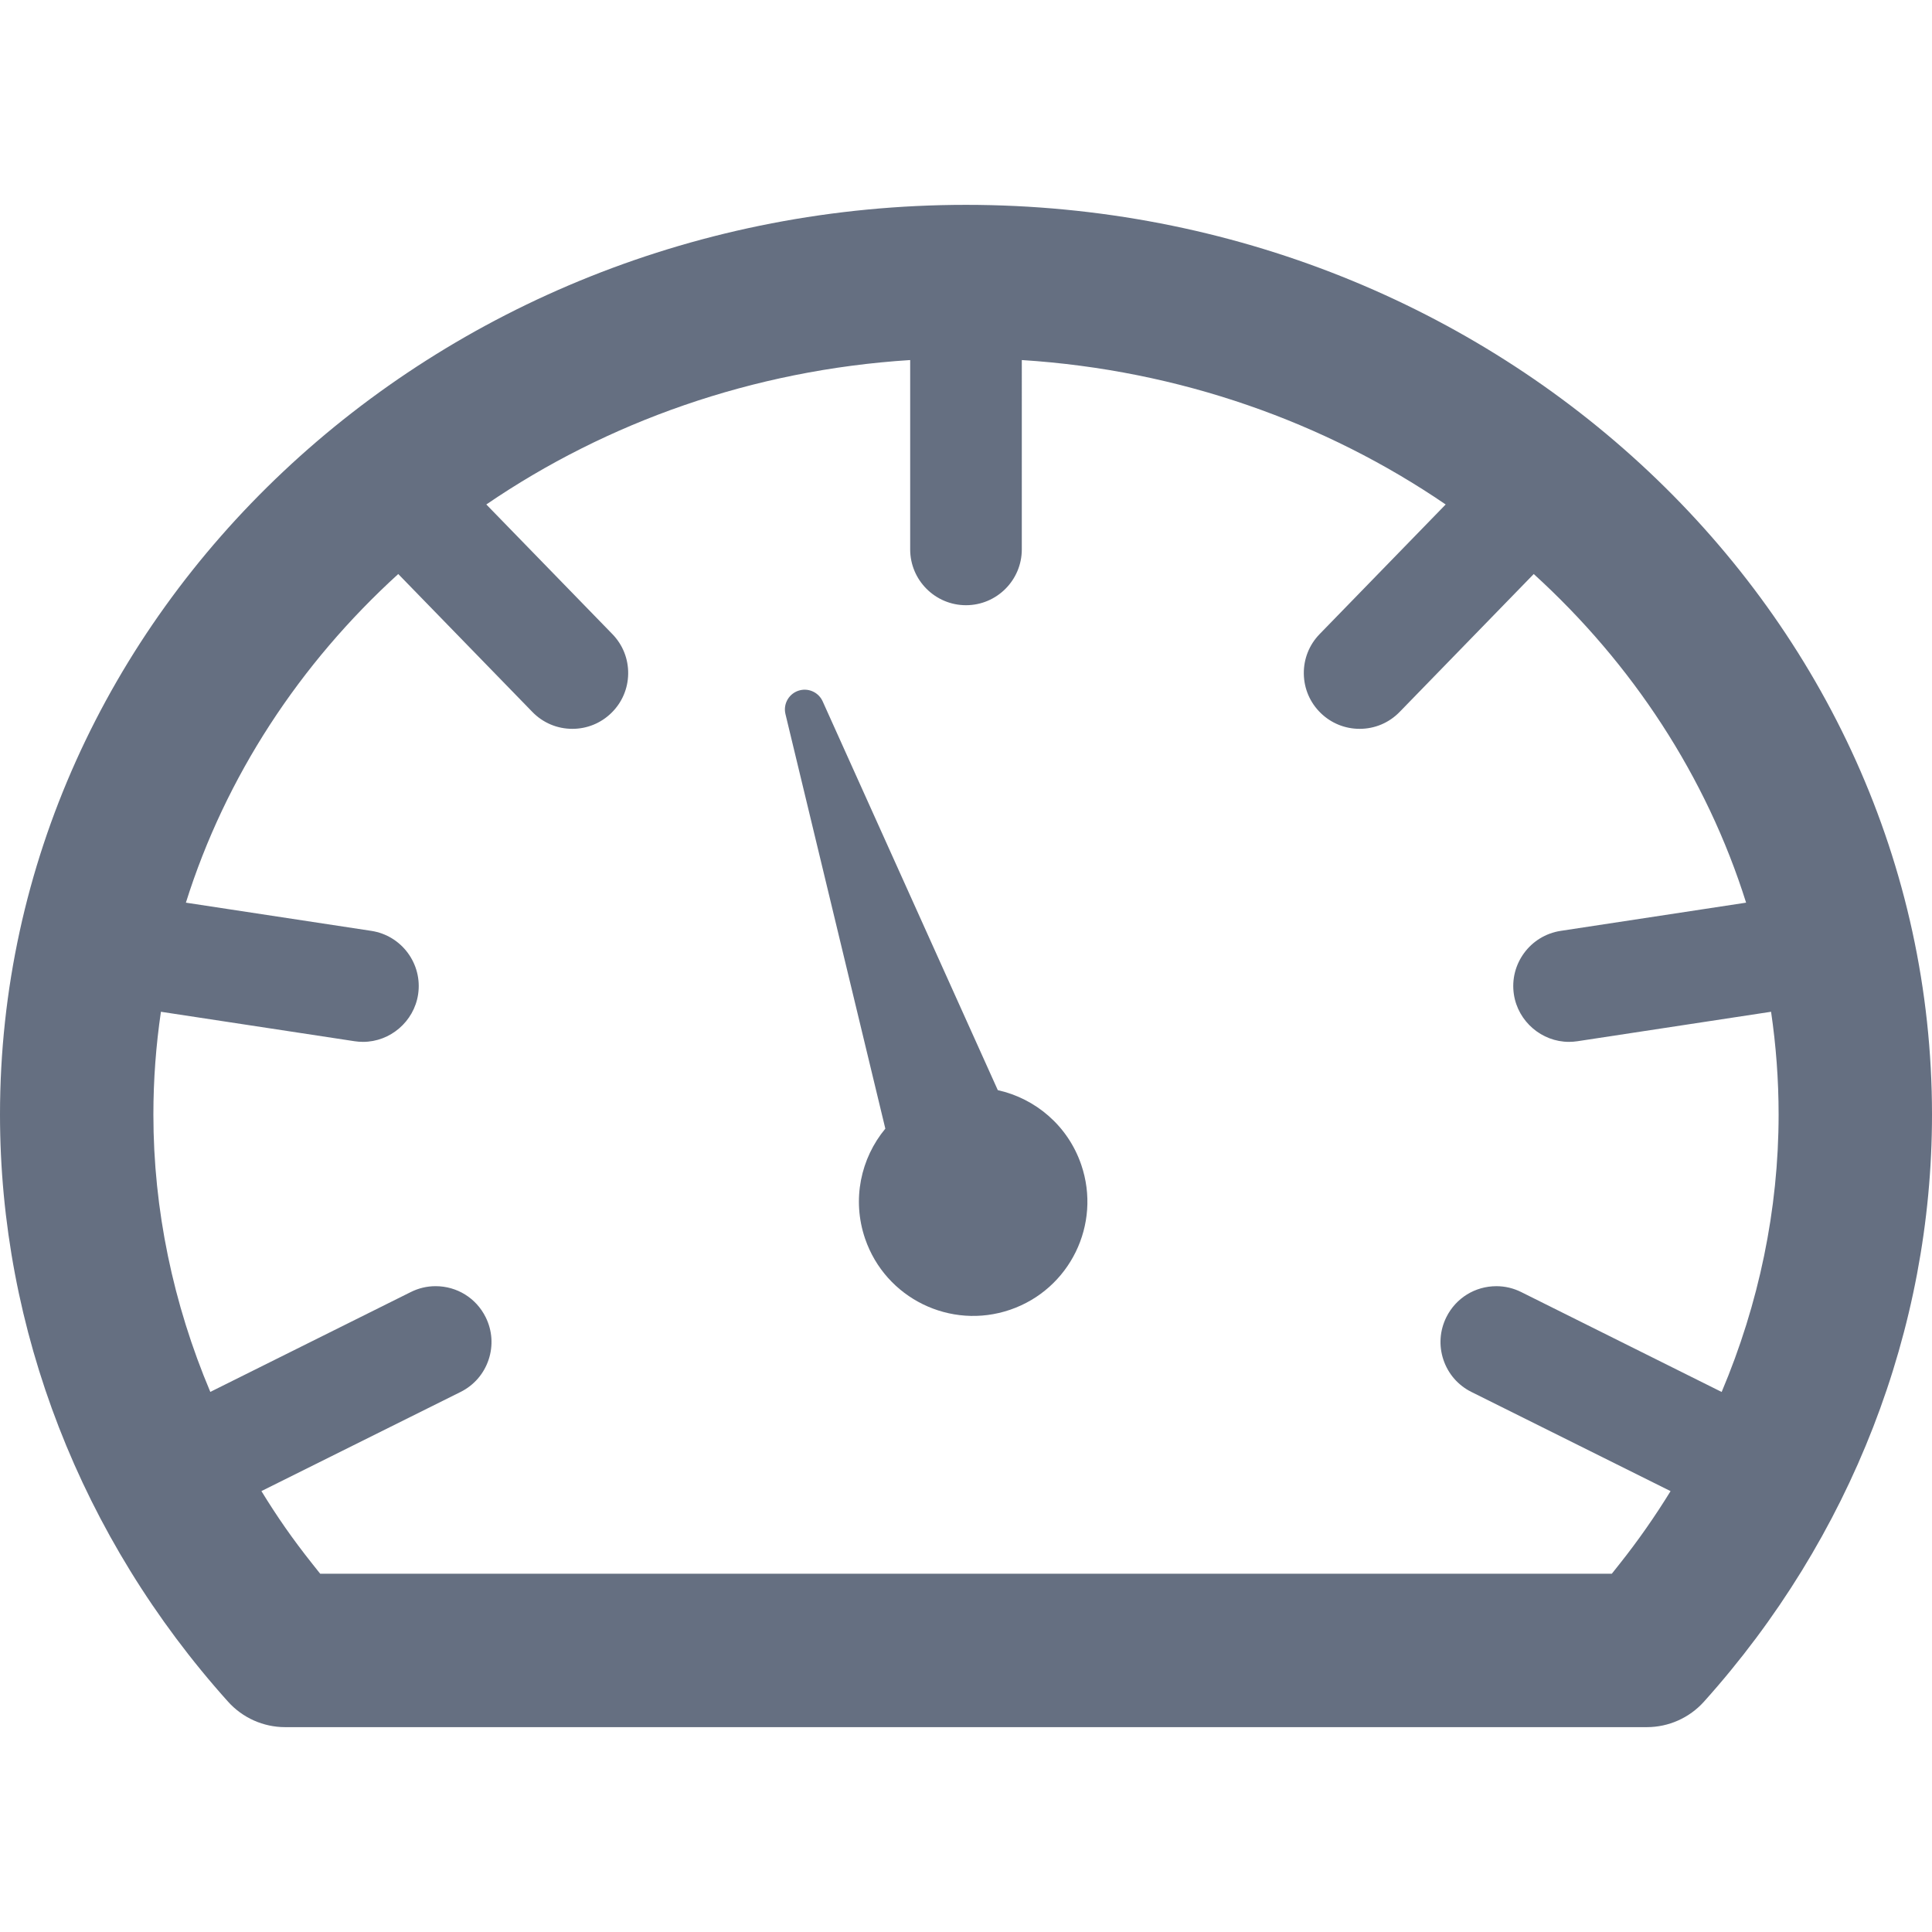 <?xml version="1.0" encoding="iso-8859-1"?>
<!-- Generator: Adobe Illustrator 16.0.0, SVG Export Plug-In . SVG Version: 6.00 Build 0)  -->
<!DOCTYPE svg PUBLIC "-//W3C//DTD SVG 1.1//EN" "http://www.w3.org/Graphics/SVG/1.1/DTD/svg11.dtd">
<svg version="1.1" id="Capa_1" xmlns="http://www.w3.org/2000/svg" xmlns:xlink="http://www.w3.org/1999/xlink" x="0px" y="0px"
	 width="454.355px" height="454.355px" viewBox="0 0 454.355 454.355" style="enable-background:new 0 0 454.355 454.355; fill: #656f81;"
	 xml:space="preserve">
<g>
	<g>
		<path d="M227.178,48.175C101.911,48.175,0,144.153,0,262.126c0,50.51,19.048,99.542,53.634,138.066
			c3.416,3.806,8.308,5.987,13.421,5.987h320.246c5.113,0,10.006-2.182,13.422-5.987c34.586-38.523,53.633-87.557,53.633-138.066
			C454.355,144.152,352.445,48.175,227.178,48.175z M357.752,303.859c-1.84-0.916-3.805-1.382-5.838-1.382
			c-5.021,0-9.529,2.789-11.766,7.277c-1.562,3.139-1.811,6.696-0.697,10.021c1.113,3.325,3.455,6.018,6.594,7.58l46.828,23.319
			c-3.645,5.925-7.65,11.662-12.016,17.159l-1.805,2.271H75.304l-1.806-2.271c-4.811-6.057-8.331-11.162-12.021-17.168
			l46.835-23.311c3.138-1.562,5.48-4.255,6.593-7.58c1.114-3.324,0.866-6.883-0.697-10.021c-2.236-4.489-6.745-7.279-11.765-7.279
			c-2.034,0-3.997,0.466-5.836,1.382l-47.146,23.482c-8.755-20.708-13.388-42.918-13.388-65.214c0-8.202,0.613-16.273,1.773-24.183
			l45.531,6.926c0.659,0.102,1.33,0.152,1.998,0.152c6.417,0,11.985-4.795,12.953-11.154c1.088-7.154-3.848-13.861-11.003-14.951
			l-43.606-6.633c9.33-29.7,26.774-56.203,49.94-77.287l31.538,32.432c2.493,2.565,5.835,3.977,9.412,3.977
			c3.437,0,6.685-1.32,9.148-3.716c2.515-2.445,3.926-5.722,3.975-9.228c0.049-3.506-1.27-6.821-3.714-9.335l-29.647-30.487
			c28.327-19.346,62.563-31.608,99.68-33.964v44.528c0,7.238,5.889,13.127,13.126,13.127s13.125-5.889,13.125-13.127V84.674
			c37.117,2.356,71.355,14.618,99.682,33.964l-29.648,30.488c-2.443,2.514-3.764,5.829-3.713,9.335
			c0.049,3.505,1.459,6.782,3.973,9.226c2.465,2.397,5.715,3.717,9.15,3.717c3.576,0,6.918-1.412,9.412-3.976l31.537-32.432
			c23.166,21.083,40.611,47.586,49.939,77.286l-43.605,6.634c-7.154,1.089-12.092,7.796-11.002,14.95
			c0.967,6.358,6.535,11.154,12.953,11.154c0.668,0,1.338-0.051,1.992-0.15l45.537-6.928c1.16,7.91,1.773,15.98,1.773,24.184
			c0,22.301-4.635,44.517-13.395,65.229L357.752,303.859z"/>
		<path d="M234.657,256.373l-41.191-91.438c-0.897-1.996-3.115-3.138-5.321-2.606c-2.493,0.601-4.028,3.109-3.427,5.602
			l23.488,97.497c-5.781,6.966-7.905,16.686-4.759,25.877c4.805,14.035,20.078,21.518,34.113,16.714
			c14.037-4.806,21.519-20.079,16.714-34.114C251.129,264.713,243.494,258.333,234.657,256.373z"/>
	</g>
</g>
</svg>
